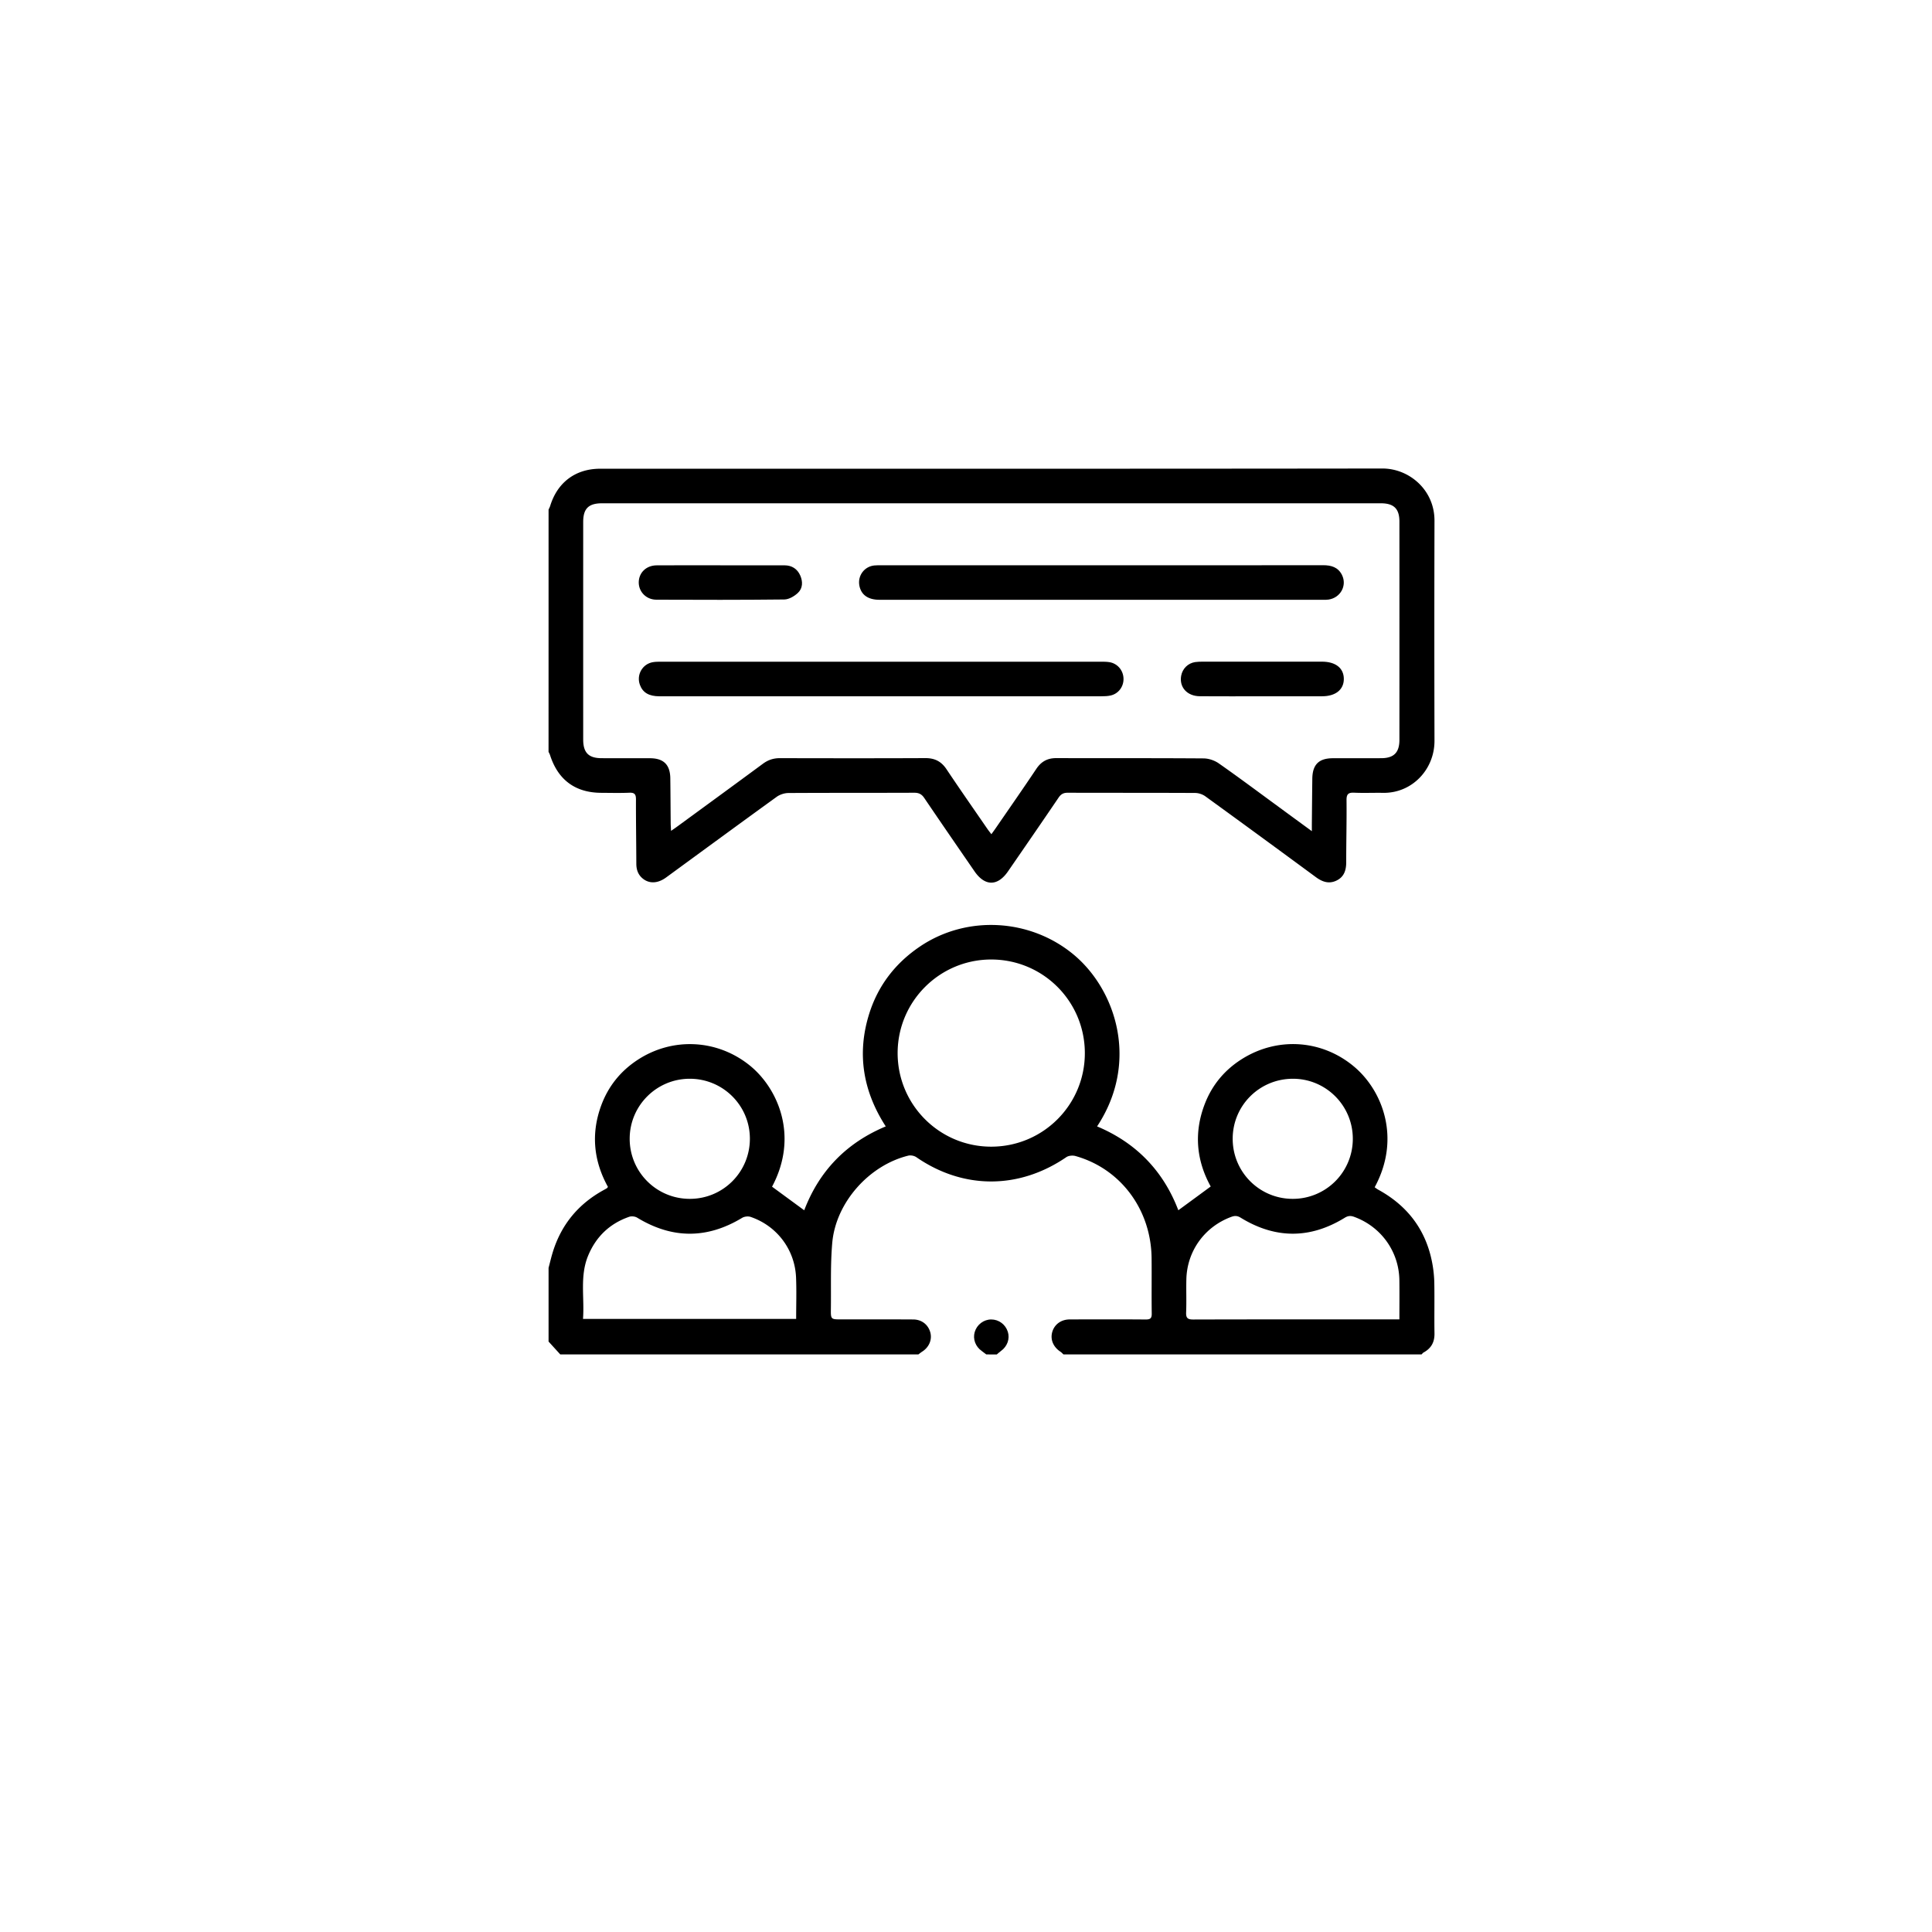 <svg xmlns="http://www.w3.org/2000/svg" viewBox="0 0 800 800"><path d="M227.15 524.99c.6-2.25 1.12-4.53 1.82-6.75 3.53-11.24 10.52-19.66 20.81-25.36.49-.27.99-.54 1.47-.83.13-.08.21-.23.5-.56-5.93-10.7-7.1-22-2.83-33.66 2.92-7.98 8.03-14.34 15.14-18.98 14.56-9.52 33.1-8.48 46.5 2.42 11.53 9.38 20.33 29.15 9.13 50.11 4.39 3.22 8.76 6.43 13.32 9.77 6.18-16.19 17.33-27.87 33.76-34.73-9.47-14.65-12.04-30.24-6.8-46.8 3.69-11.64 10.84-20.84 20.94-27.67 19.53-13.21 45.86-11.56 63.78 3.43 17.56 14.7 27.08 44.58 9.59 71.04 16.22 6.8 27.46 18.49 33.64 34.72 4.52-3.31 8.84-6.48 13.41-9.84-5.99-10.83-7.04-22.43-2.39-34.34 3.02-7.75 8.16-13.9 15.18-18.35 14.85-9.42 33.33-8.12 46.64 3.11 11.74 9.9 19.44 29.68 8.46 49.9.49.34.97.73 1.51 1.02 12.2 6.7 19.82 16.78 22.36 30.53.51 2.75.79 5.58.83 8.37.12 6.86-.05 13.73.07 20.59.06 3.62-1.35 6.18-4.49 7.89-.34.18-.58.54-.86.82H440.36c-.39-.36-.75-.79-1.19-1.08-2.99-1.95-4.31-4.99-3.49-8.08.85-3.19 3.63-5.32 7.24-5.33 10.5-.04 20.99-.06 31.49.02 1.87.01 2.53-.46 2.5-2.43-.11-7.67.02-15.34-.06-23.01-.22-20.09-12.83-37.01-31.54-42.25-1.14-.32-2.82-.17-3.76.47-19.62 13.41-42.68 13.43-62.12.01-.86-.59-2.3-.88-3.31-.64-16.25 3.98-30.02 19.41-31.5 36.09-.8 9.06-.45 18.22-.57 27.34-.06 4.38-.01 4.38 4.31 4.38 9.93 0 19.86-.03 29.79.03 3.48.02 6.13 2.1 7.04 5.25.88 3.06-.46 6.26-3.38 8.1-.53.34-1.02.75-1.53 1.13H232l-4.85-5.33v-30.52zm222.06-89c-.06-21.38-17.26-38.6-38.64-38.68-21.42-.07-38.85 17.28-38.88 38.71-.02 21.44 17.34 38.81 38.78 38.79 21.47-.02 38.8-17.38 38.74-38.82zm-207.8 110.14h88.26c0-5.84.19-11.48-.04-17.11-.47-11.55-7.89-21.41-18.83-25.13-1.02-.35-2.58-.17-3.51.4-14.52 8.78-28.96 8.74-43.45-.08-.87-.53-2.34-.7-3.31-.36-8.07 2.8-13.74 8.23-17.01 16.13-3.5 8.48-1.45 17.34-2.11 26.15zm338.05.2c0-5.63.06-10.93-.01-16.23-.16-11.89-7.62-22.21-18.78-26.25-1.42-.51-2.49-.43-3.81.38-14.35 8.83-28.76 8.81-43.11 0-1.32-.81-2.38-.9-3.81-.38-11.03 4.02-18.38 14.04-18.69 25.79-.12 4.6.09 9.2-.1 13.79-.09 2.33.62 2.96 2.95 2.95 27.51-.08 55.03-.05 82.54-.05h2.82zm-293.83-99.64c-13.7-.01-24.83 11.05-24.89 24.74-.06 13.81 11.06 24.98 24.88 24.99 13.72.01 24.79-11 24.89-24.73.09-13.8-11.05-24.99-24.88-25zm249.77 0c-13.86-.01-24.99 11.08-24.97 24.89.02 13.73 11.07 24.8 24.78 24.84a24.824 24.824 0 0024.96-24.89c0-13.71-11.09-24.83-24.77-24.84zM227.15 211.03c.22-.51.5-1.01.67-1.54 2.99-9.77 10.5-15.39 20.68-15.4 107.98-.01 215.96.05 323.94-.09 10.95-.01 21.59 8.75 21.55 21.64-.08 30.36-.08 60.72 0 91.09.03 11.87-9.28 21.78-21.35 21.57-3.96-.07-7.92.12-11.87-.06-2.38-.11-3.23.53-3.2 3.06.09 8.56-.14 17.12-.13 25.68 0 3.33-.85 6.11-4.02 7.64-3.13 1.51-5.87.55-8.55-1.42-15.21-11.2-30.46-22.37-45.76-33.46-1.14-.83-2.78-1.38-4.18-1.39-17.61-.09-35.21-.04-52.82-.09-1.73-.01-2.78.56-3.76 2-6.93 10.22-13.95 20.39-20.96 30.56-4.29 6.23-9.57 6.22-13.87-.03-6.96-10.11-13.93-20.21-20.81-30.37-1.09-1.61-2.26-2.17-4.17-2.16-17.36.07-34.73 0-52.09.11-1.63.01-3.52.63-4.84 1.58-15.31 11.07-30.54 22.25-45.8 33.4-3.48 2.54-7.05 2.65-9.77.35-1.86-1.58-2.54-3.62-2.55-6.02-.03-8.88-.18-17.77-.15-26.65.01-2.09-.56-2.87-2.73-2.78-3.87.16-7.75.06-11.63.04-10.76-.04-17.93-5.34-21.23-15.66-.15-.45-.4-.87-.61-1.31.01-33.43.01-66.86.01-100.29zm316.06 133.14c0-1.53-.01-2.32 0-3.1.06-6.22.11-12.43.19-18.65.08-5.81 2.69-8.43 8.47-8.45 6.7-.03 13.4.01 20.11-.02 5.2-.03 7.49-2.36 7.49-7.6.01-30.11.01-60.23 0-90.34 0-5.36-2.29-7.61-7.72-7.61H249.32c-5.61 0-7.83 2.19-7.83 7.73-.01 30.03-.01 60.07 0 90.1 0 5.43 2.23 7.7 7.6 7.72 6.7.03 13.4-.02 20.11.02 5.63.03 8.29 2.71 8.36 8.34.08 6.22.1 12.43.16 18.65.01.85.08 1.71.15 3.08 1.04-.72 1.67-1.14 2.29-1.59 11.92-8.72 23.86-17.43 35.75-26.2 2.11-1.56 4.33-2.31 6.95-2.31 20.11.04 40.21.07 60.32-.02 3.84-.02 6.57 1.35 8.72 4.56 5.56 8.32 11.3 16.53 16.97 24.77.47.68 1 1.33 1.64 2.18.75-1.04 1.27-1.75 1.77-2.47 5.62-8.18 11.31-16.32 16.83-24.58 2.04-3.05 4.62-4.47 8.27-4.46 20.35.06 40.7-.03 61.04.12 2.1.02 4.51.84 6.24 2.05 8.33 5.83 16.48 11.93 24.69 17.93 4.4 3.24 8.81 6.46 13.86 10.15z"/><path d="M408.39 560.84c-.63-.48-1.24-.98-1.88-1.43-2.59-1.81-3.76-4.95-2.9-7.85.9-3.06 3.69-5.19 6.82-5.2 3.14-.01 5.92 2.05 6.89 5.11.91 2.88-.21 6.03-2.78 7.89-.63.45-1.19.99-1.79 1.49-1.46-.01-2.91-.01-4.36-.01zm-43.45-272.52h-91.83c-4.4 0-6.95-1.51-8.14-4.75-1.52-4.13 1.03-8.64 5.37-9.38 1.18-.2 2.41-.19 3.62-.19 60.57-.01 121.15-.01 181.72 0 1.21 0 2.43-.01 3.62.17 3.34.5 5.77 3.29 5.92 6.68.15 3.39-2.03 6.39-5.33 7.14-1.24.28-2.56.32-3.84.32-30.38.02-60.75.01-91.11.01zm91.1-54.25c30.59 0 61.18.02 91.78-.03 3.42-.01 6.26.81 7.87 4.05 2.17 4.38-.62 9.44-5.56 10.18-.71.11-1.45.09-2.17.09-61.27 0-122.53.01-183.8 0-4.69 0-7.55-2.02-8.3-5.79-.83-4.15 2.03-8.04 6.23-8.43 1.04-.1 2.1-.08 3.15-.08 30.26.01 60.53.01 90.8.01zm66.47 54.25c-8.55 0-17.1.04-25.64-.02-5.3-.03-8.62-3.72-7.78-8.46.53-2.96 2.82-5.25 5.82-5.69 1.03-.15 2.09-.16 3.13-.17 16.45-.01 32.9-.01 49.35 0 5.67 0 9.04 2.67 9.06 7.14.01 4.45-3.41 7.19-9.02 7.19-8.3.02-16.61.01-24.92.01zm-224.26-54.24c8.87 0 17.75-.01 26.62.01 3.05.01 5.29 1.48 6.5 4.22 1.12 2.54 1.05 5.31-.99 7.21-1.47 1.37-3.7 2.69-5.61 2.71-17.66.2-35.33.16-53 .09-4.19-.02-7.31-3.28-7.28-7.19.03-3.97 3.08-7 7.38-7.03 8.79-.07 17.59-.02 26.38-.02z"/></svg>